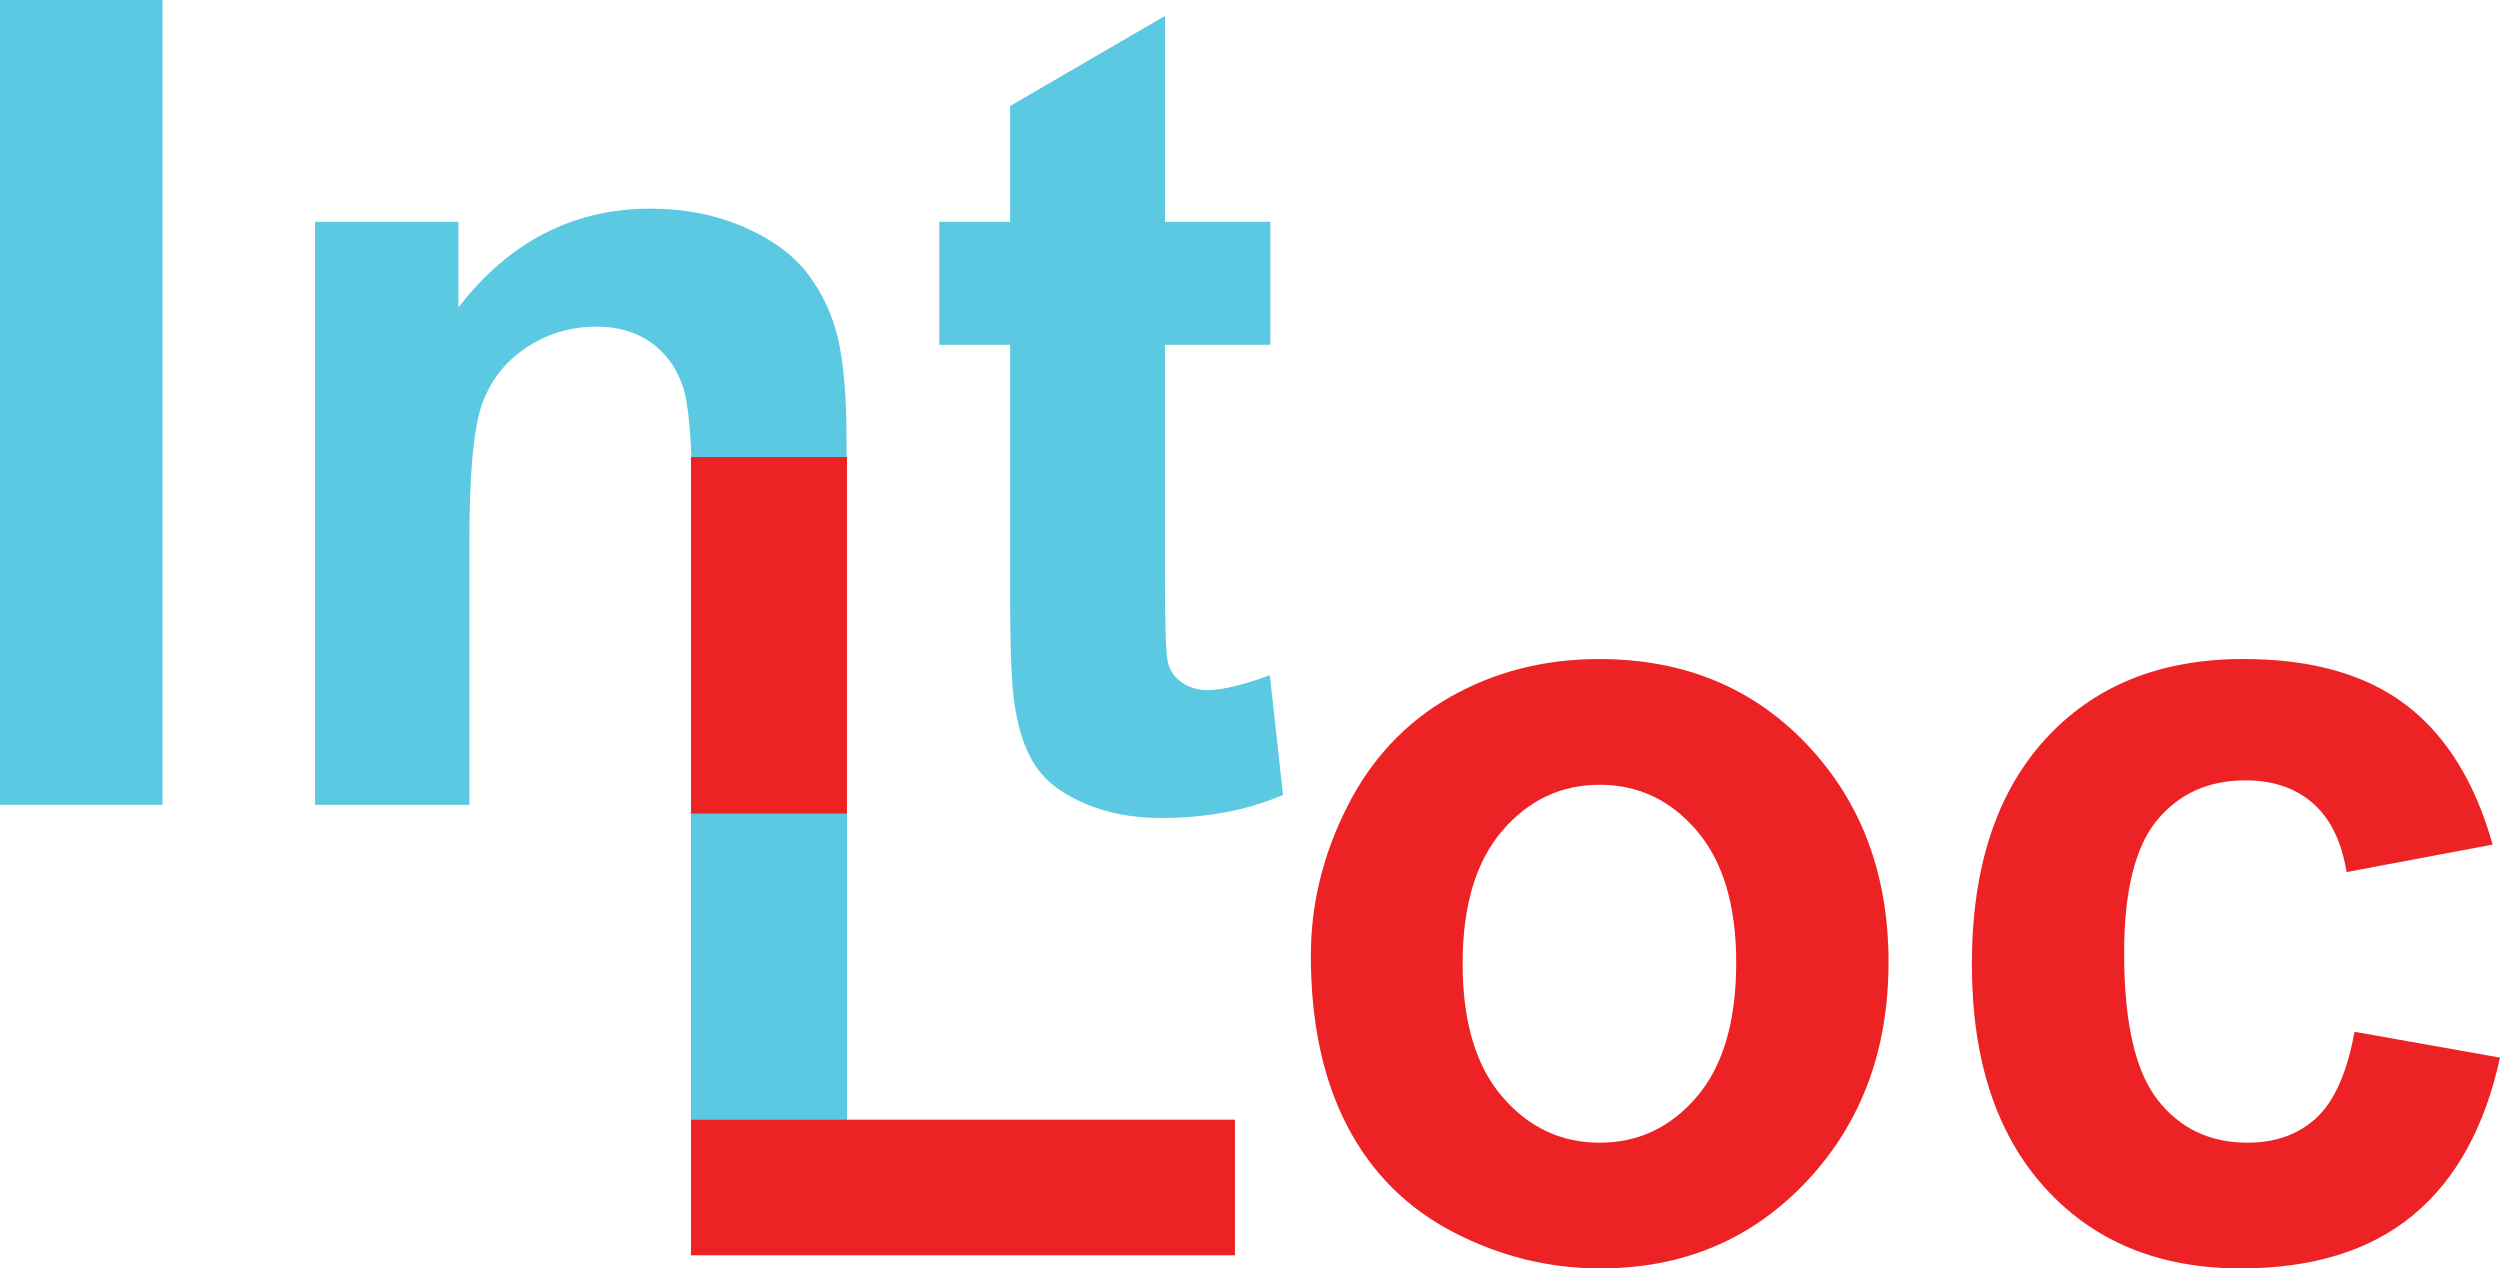 <?xml version="1.0" encoding="utf-8"?>
<!-- Generator: Adobe Illustrator 15.0.0, SVG Export Plug-In . SVG Version: 6.00 Build 0)  -->
<!DOCTYPE svg PUBLIC "-//W3C//DTD SVG 1.0//EN" "http://www.w3.org/TR/2001/REC-SVG-20010904/DTD/svg10.dtd">
<svg version="1.0" id="Layer_1" xmlns="http://www.w3.org/2000/svg" xmlns:xlink="http://www.w3.org/1999/xlink" x="0px" y="0px"
	 width="160.093px" height="81.226px" viewBox="220.088 384.262 160.093 81.226"
	 enable-background="new 220.088 384.262 160.093 81.226" xml:space="preserve">
<g>
	<path fill="#5BC9E1" d="M220.088,435.8v-51.538h10.406V435.8H220.088z"/>
	<path fill="#5BC9E1" d="M274.299,435.8h-9.879v-19.053c0-4.031-0.211-6.639-0.633-7.822c-0.422-1.183-1.107-2.104-2.057-2.76
		c-0.949-0.656-2.092-0.984-3.428-0.984c-1.711,0-3.247,0.469-4.605,1.406c-1.359,0.938-2.291,2.18-2.795,3.727
		c-0.504,1.547-0.756,4.407-0.756,8.578v16.91h-9.879v-37.335h9.176v5.484c3.257-4.219,7.359-6.328,12.305-6.328
		c2.18,0,4.171,0.393,5.977,1.178c1.805,0.786,3.169,1.788,4.096,3.006c0.926,1.219,1.57,2.602,1.934,4.148
		c0.363,1.547,0.545,3.762,0.545,6.645L274.299,435.8L274.299,435.8z"/>
	<path fill="#5BC9E1" d="M301.439,398.465v7.875h-6.75v15.047c0,3.046,0.064,4.821,0.193,5.325c0.128,0.506,0.422,0.92,0.879,1.248
		c0.457,0.33,1.014,0.492,1.67,0.492c0.914,0,2.238-0.316,3.973-0.949l0.844,7.664c-2.297,0.984-4.898,1.477-7.805,1.477
		c-1.781,0-3.387-0.299-4.816-0.895c-1.43-0.598-2.479-1.371-3.146-2.32s-1.131-2.232-1.389-3.85
		c-0.211-1.148-0.316-3.469-0.316-6.961V406.34h-4.535v-7.875h4.535v-7.418l9.914-5.766v13.184H301.439z"/>
</g>
<g>
	<path id="_x3C_Compound_L_x3E__1_" fill="#ED2224" d="M264.336,464.644v-51.116h9.991v42.435h24.842v8.684h-34.833V464.644z"/>
	<path fill="#ED2224" d="M304.031,445.449c0-3.281,0.775-6.455,2.328-9.527c1.553-3.07,3.752-5.414,6.6-7.031
		c2.848-1.615,6.025-2.426,9.535-2.426c5.424,0,9.867,1.834,13.334,5.502c3.465,3.67,5.197,8.303,5.197,13.904
		c0,5.648-1.75,10.33-5.248,14.045c-3.5,3.715-7.904,5.572-13.215,5.572c-3.285,0-6.42-0.773-9.4-2.32
		c-2.982-1.547-5.25-3.814-6.803-6.803S304.031,449.738,304.031,445.449z M313.751,445.976c0,3.705,0.844,6.539,2.531,8.51
		c1.688,1.969,3.77,2.951,6.246,2.951c2.475,0,4.551-0.982,6.227-2.951c1.676-1.971,2.516-4.828,2.516-8.578
		c0-3.656-0.84-6.471-2.516-8.439s-3.752-2.953-6.227-2.953c-2.477,0-4.559,0.984-6.246,2.953S313.751,442.273,313.751,445.976z"/>
	<path fill="#ED2224" d="M379.708,438.347l-9.352,1.76c-0.314-1.945-1.029-3.41-2.143-4.396c-1.115-0.984-2.561-1.477-4.338-1.477
		c-2.363,0-4.248,0.85-5.654,2.549c-1.406,1.701-2.109,4.541-2.109,8.525c0,4.43,0.715,7.559,2.145,9.387
		c1.428,1.828,3.346,2.742,5.754,2.742c1.801,0,3.275-0.533,4.422-1.6c1.148-1.066,1.959-2.9,2.432-5.502l9.316,1.652
		c-0.969,4.453-2.824,7.814-5.568,10.09c-2.746,2.271-6.428,3.41-11.039,3.41c-5.242,0-9.422-1.725-12.539-5.168
		c-3.117-3.445-4.674-8.215-4.674-14.311c0-6.164,1.563-10.963,4.689-14.395c3.127-3.434,7.359-5.15,12.691-5.15
		c4.365,0,7.836,0.979,10.414,2.936C376.732,431.357,378.582,434.339,379.708,438.347z"/>
</g>
<rect x="264.336" y="436.359" fill="#5BC9E1" width="9.992" height="19.609"/>
</svg>
